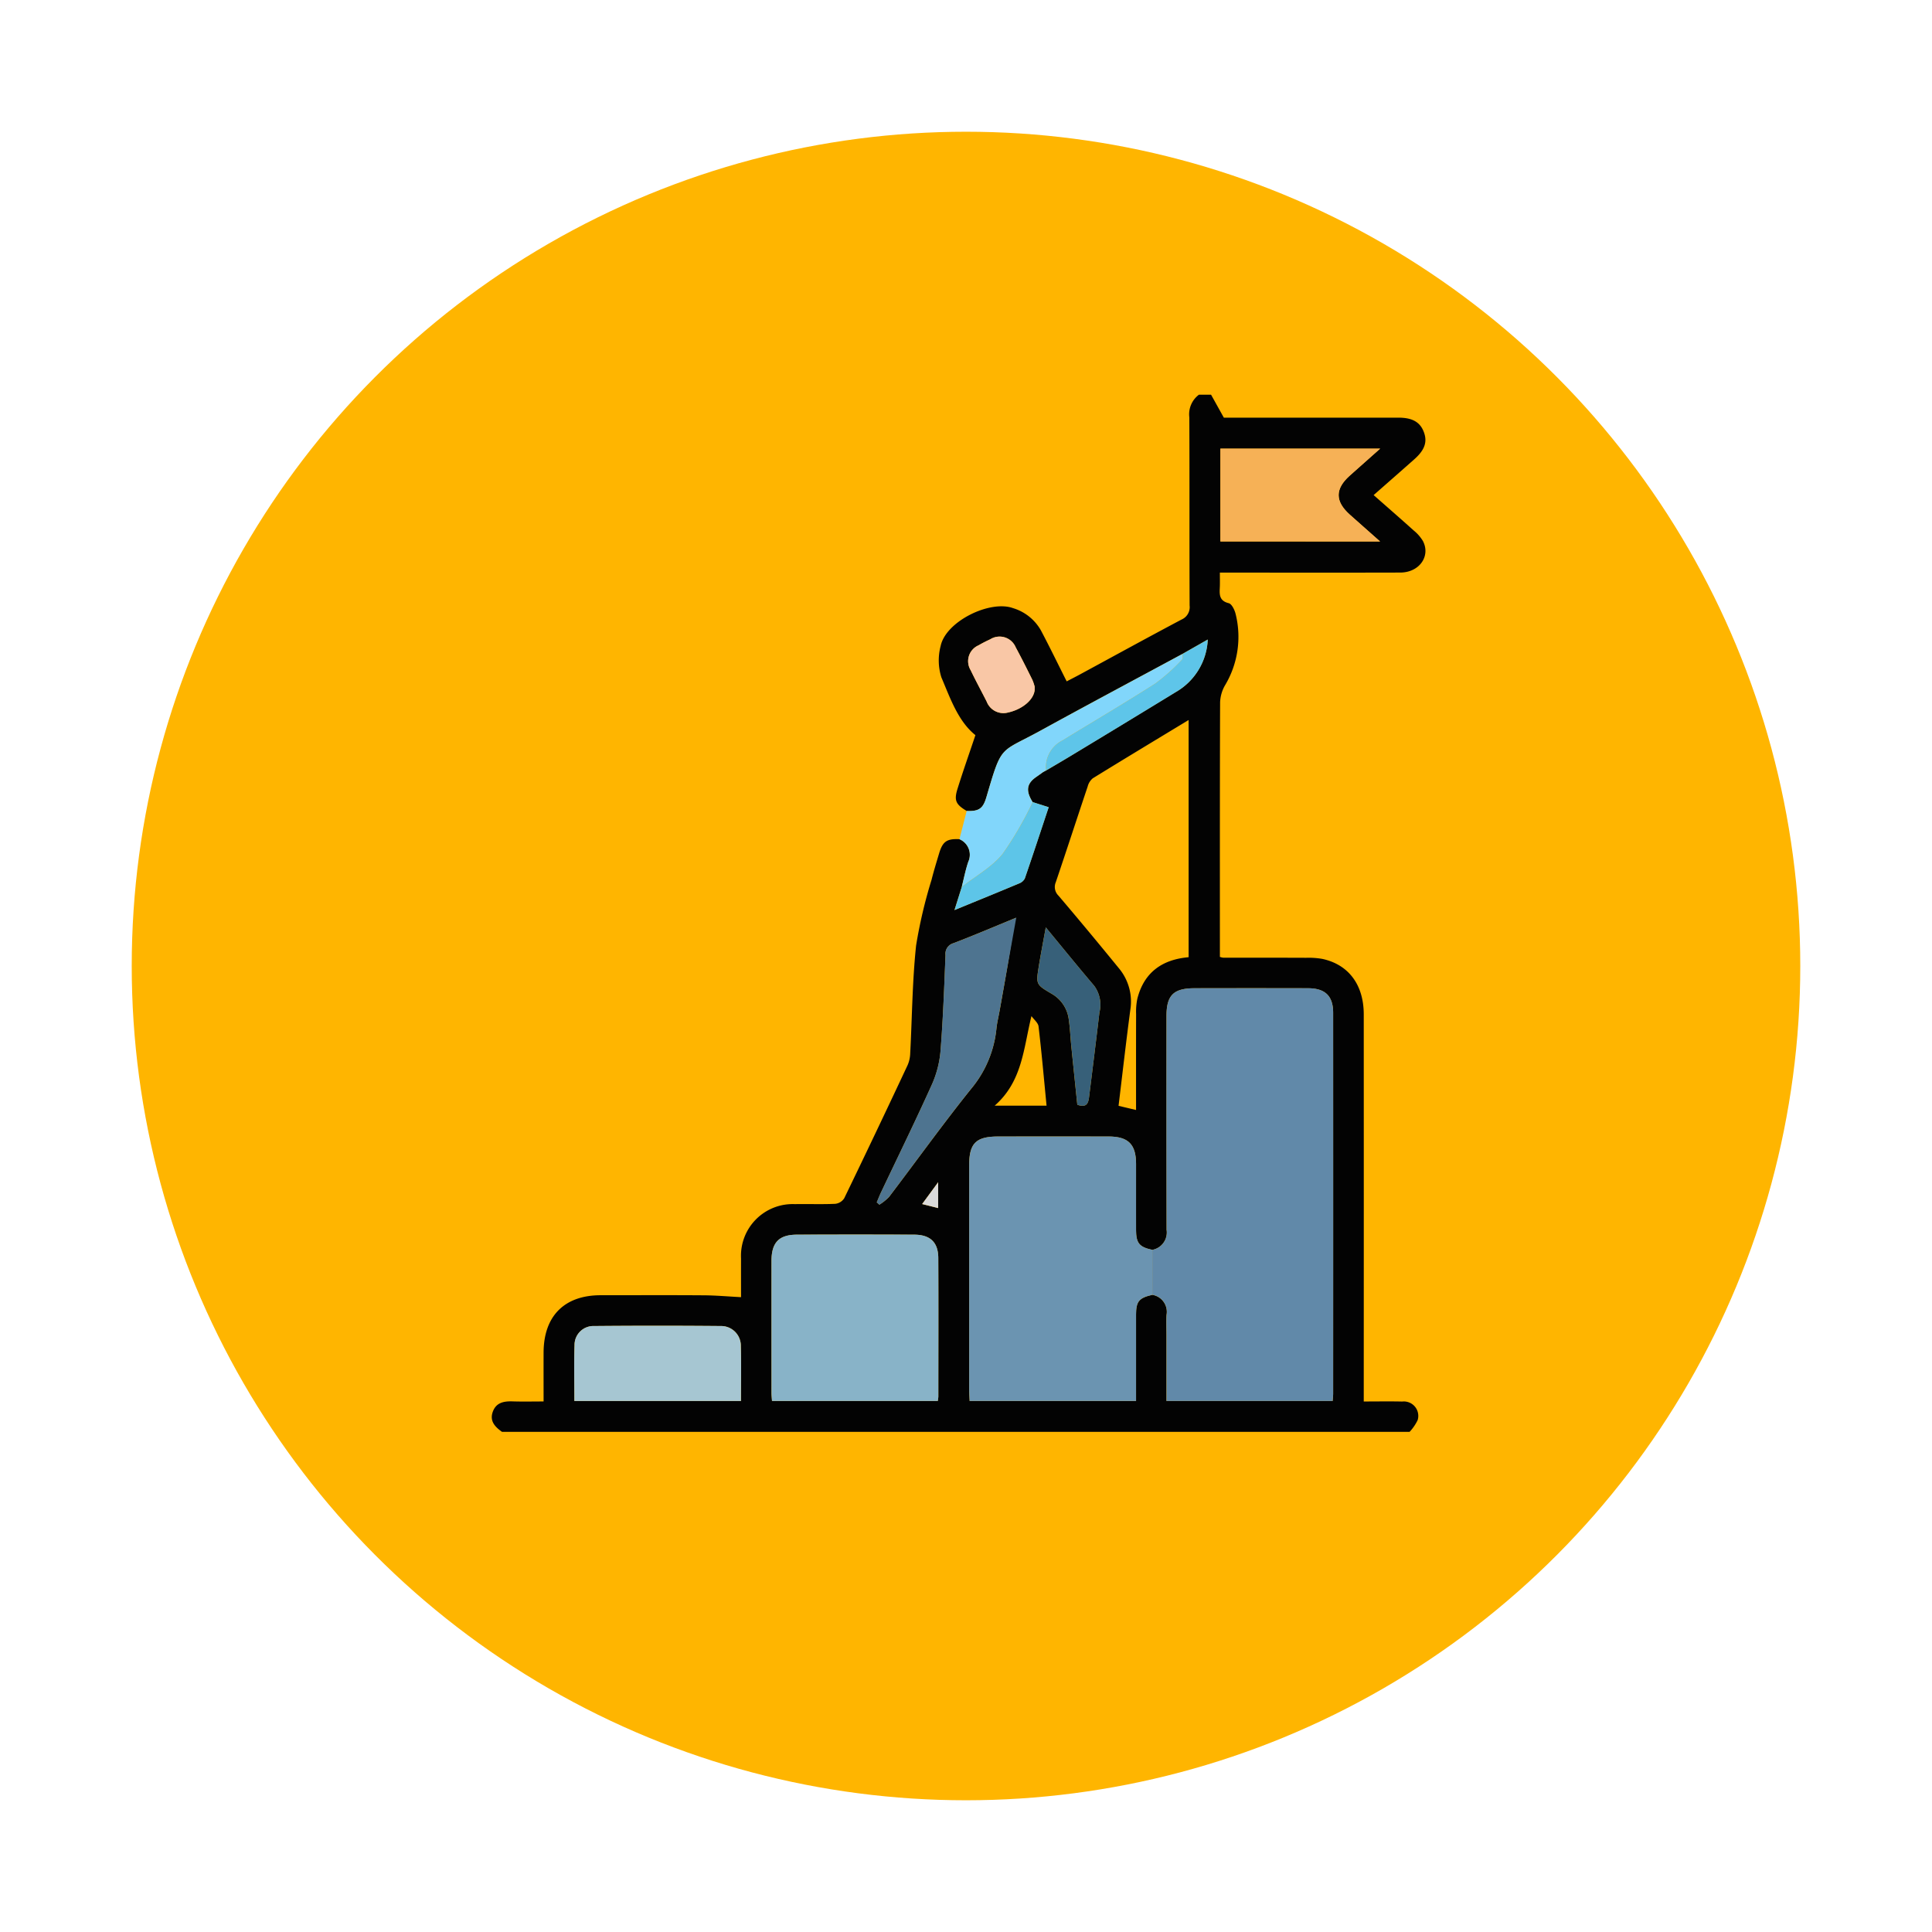 <svg xmlns="http://www.w3.org/2000/svg" xmlns:xlink="http://www.w3.org/1999/xlink" width="220" height="220" viewBox="0 0 220 220">
  <defs>
    <filter id="Elipse_4751" x="0" y="0" width="220" height="220" filterUnits="userSpaceOnUse">
      <feOffset dy="6" input="SourceAlpha"/>
      <feGaussianBlur stdDeviation="5" result="blur"/>
      <feFlood flood-opacity="0.329"/>
      <feComposite operator="in" in2="blur"/>
      <feComposite in="SourceGraphic"/>
    </filter>
  </defs>
  <g id="Grupo_166660" data-name="Grupo 166660" transform="translate(-848 -1924)">
    <g transform="matrix(1, 0, 0, 1, 848, 1924)" filter="url(#Elipse_4751)">
      <circle id="Elipse_4751-2" data-name="Elipse 4751" cx="95" cy="95" r="95" transform="translate(15 9)" fill="#ffb500"/>
    </g>
    <g id="Grupo_80213" data-name="Grupo 80213" transform="translate(904 1968.947)">
      <g id="Grupo_80210" data-name="Grupo 80210">
        <g id="Grupo_80214" data-name="Grupo 80214">
          <g id="Grupo_80208" data-name="Grupo 80208">
            <g id="Grupo_80215" data-name="Grupo 80215">
              <path id="Trazado_146167" data-name="Trazado 146167" d="M80.036,47.4c-1.24-.739-1.467-1.19-1.046-2.535.625-2,1.322-3.975,2.035-6.1-1.965-1.578-2.848-4.161-3.878-6.587a6.4,6.4,0,0,1-.08-3.568c.583-2.8,5.614-5.263,8.247-4.306a5.457,5.457,0,0,1,3.161,2.516c1,1.887,1.932,3.812,2.944,5.822.441-.231,1-.514,1.55-.812,3.838-2.079,7.664-4.182,11.521-6.225A1.541,1.541,0,0,0,105.416,24c-.03-7.141,0-14.283-.032-21.424A2.78,2.78,0,0,1,106.476,0h1.384l1.454,2.613h.978q9.457,0,18.914,0c1.582,0,2.458.511,2.881,1.635s.11,2.049-1.1,3.118c-1.517,1.345-3.042,2.68-4.616,4.064,1.562,1.376,3.069,2.686,4.552,4.021a4.648,4.648,0,0,1,1.056,1.2c.911,1.741-.414,3.6-2.581,3.6-6.42.018-12.84.006-19.26.006h-1.277c0,.622.014,1.078,0,1.534-.03.836-.171,1.653,1.007,1.948.341.085.657.731.774,1.176a10.748,10.748,0,0,1-1.208,8.2,4.182,4.182,0,0,0-.546,1.916c-.035,9.264-.024,18.528-.024,27.792v1.193a2.208,2.208,0,0,0,.361.09c3.152,0,6.3,0,9.457.012a9.059,9.059,0,0,1,1.834.124c3,.637,4.728,2.951,4.73,6.317q.01,21.392,0,42.783v1.3c1.547,0,2.966-.025,4.384.007a1.644,1.644,0,0,1,1.757,2.105,5.3,5.3,0,0,1-.922,1.347H27.118c-.783-.563-1.435-1.212-1.052-2.283.376-1.051,1.252-1.219,2.248-1.187,1.146.038,2.294.009,3.538.009,0-1.915-.006-3.747,0-5.579.018-4.152,2.369-6.513,6.492-6.518,3.92,0,7.84-.019,11.759.009,1.37.01,2.739.133,4.233.211,0-1.373-.006-2.887,0-4.4a5.888,5.888,0,0,1,6.121-6.194c1.537-.029,3.076.035,4.61-.035a1.4,1.4,0,0,0,1.02-.634q3.654-7.551,7.212-15.146a3.638,3.638,0,0,0,.3-1.33c.217-4.1.239-8.229.672-12.31a55.451,55.451,0,0,1,1.758-7.473c.251-1,.559-1.992.854-2.983.412-1.388.88-1.714,2.321-1.645a1.919,1.919,0,0,1,1.007,2.575c-.315.932-.5,1.907-.744,2.864l-.826,2.63c2.63-1.08,5-2.044,7.364-3.036a1.191,1.191,0,0,0,.643-.563c.939-2.729,1.84-5.472,2.718-8.112l-1.823-.581c-.8-1.265-.691-2.093.366-2.836.277-.194.551-.391.826-.587l.3-.161.042-.021c.955-.565,1.916-1.121,2.865-1.7q5.947-3.6,11.885-7.221a7.26,7.26,0,0,0,3.652-5.986l-2.865,1.63c-5.395,2.911-10.806,5.791-16.178,8.743-4.69,2.577-4.37,1.48-6.157,7.557-.391,1.33-.844,1.638-2.246,1.59m5.645,12.149c-2.538,1.041-4.827,2.019-7.15,2.907a1.251,1.251,0,0,0-.906,1.354c-.144,3.606-.276,7.215-.558,10.811a11.834,11.834,0,0,1-.963,3.862c-1.874,4.163-3.886,8.265-5.842,12.391-.169.357-.311.727-.465,1.091l.3.267a5.789,5.789,0,0,0,1.1-.883c3.115-4.1,6.116-8.282,9.334-12.295A12.641,12.641,0,0,0,83.417,72.2c.068-.684.239-1.358.361-2.037.616-3.43,1.231-6.86,1.745-10.5l-.04.084c.03,0,.066.008.088-.005s.015-.049.021-.075c-.023,0-.046,0,.089-.113m15.487,37.823c-1.48-.317-1.846-.758-1.85-2.276-.006-2.5,0-4.994,0-7.491,0-2.25-.885-3.136-3.132-3.139q-6.281-.007-12.563,0c-2.539,0-3.309.763-3.31,3.29q0,12.792,0,25.584c0,.406.036.812.056,1.247H99.316v-1.175c0-2.881,0-5.762,0-8.643,0-1.531.331-1.923,1.849-2.274a1.959,1.959,0,0,1,1.623,2.285c-.044.766-.008,1.537-.008,2.306v7.494h18.924c.023-.317.057-.576.057-.836q0-21.682,0-43.363c0-1.92-.908-2.791-2.859-2.8q-6.459-.015-12.918,0c-2.4,0-3.2.795-3.2,3.167q0,12.167.011,24.334a2.012,2.012,0,0,1-1.626,2.289M76.737,114.585a4.089,4.089,0,0,0,.065-.49c0-5.261.02-10.522-.005-15.783-.009-1.793-.909-2.655-2.74-2.664q-6.682-.033-13.365,0c-2.046.007-2.887.9-2.888,3q-.006,7.488,0,14.977c0,.329.039.657.058.964Zm20.586-33.61,1.994.474c0-3.718-.006-7.328.006-10.937a7.214,7.214,0,0,1,.137-1.714c.76-3.034,2.846-4.483,5.843-4.747V37.042c-3.728,2.259-7.334,4.431-10.917,6.641a1.789,1.789,0,0,0-.578.933c-1.22,3.63-2.4,7.271-3.632,10.9a1.381,1.381,0,0,0,.313,1.532q3.468,4.081,6.851,8.235a5.917,5.917,0,0,1,1.33,4.726c-.482,3.609-.891,7.227-1.345,10.967m11.6-64.266H127.1c-1.252-1.109-2.343-2.071-3.428-3.04-1.7-1.521-1.715-2.931-.03-4.446,1.1-.986,2.2-1.96,3.467-3.081H108.922ZM54.328,114.588c0-2.127.043-4.195-.016-6.259a2.242,2.242,0,0,0-2.287-2.278q-7.2-.066-14.405,0a2.149,2.149,0,0,0-2.243,2.174c-.073,2.1-.02,4.206-.02,6.363ZM89.037,60.649c-.306,1.7-.575,3.082-.8,4.467-.323,2.026-.32,2.049,1.484,3.109a3.912,3.912,0,0,1,1.94,2.975c.145.985.181,1.985.281,2.977.225,2.241.46,4.48.685,6.674,1.181.418,1.27-.318,1.358-1.026.392-3.157.787-6.313,1.158-9.473a3.644,3.644,0,0,0-.6-3.054c-1.791-2.1-3.527-4.249-5.51-6.65M87.773,33.254a5.043,5.043,0,0,0-.271-.8c-.613-1.234-1.226-2.469-1.885-3.68a1.989,1.989,0,0,0-2.91-.921,14.784,14.784,0,0,0-1.327.682,1.963,1.963,0,0,0-.9,2.824c.578,1.208,1.221,2.385,1.826,3.58a2.043,2.043,0,0,0,2.445,1.242c1.689-.378,2.967-1.515,3.024-2.626,0-.038,0-.077,0-.307M89.127,80.96c-.3-3.077-.562-6.054-.912-9.02-.05-.421-.528-.791-.808-1.185-.914,3.706-1.031,7.426-4.186,10.2ZM76.782,92.618v-2.94l-1.82,2.482,1.82.458" transform="translate(-25.953)" fill="#030303"/>
              <path id="Trazado_146169" data-name="Trazado 146169" d="M257.654,145.829c1.4.047,1.855-.26,2.246-1.59,1.787-6.078,1.467-4.98,6.157-7.557,5.372-2.951,10.784-5.831,16.178-8.743-.013.221.063.535-.054.647a21.738,21.738,0,0,1-3.036,2.718c-3.5,2.241-7.086,4.344-10.629,6.516a3.382,3.382,0,0,0-1.819,3.393l-.043.021-.3.162c-.275.2-.55.393-.826.587-1.057.743-1.164,1.571-.366,2.836a40.07,40.07,0,0,1-3.421,5.9c-1.236,1.512-3.08,2.527-4.655,3.761.243-.956.429-1.932.744-2.864a1.919,1.919,0,0,0-1.007-2.575l.827-3.213" transform="translate(-203.571 -98.427)" fill="#81d6fb"/>
              <path id="Trazado_146170" data-name="Trazado 146170" d="M352.021,322.761a2.012,2.012,0,0,0,1.626-2.289q-.034-12.167-.011-24.334c0-2.372.8-3.165,3.2-3.167q6.459,0,12.918,0c1.951,0,2.858.875,2.859,2.8q.014,21.682,0,43.363c0,.26-.035.519-.057.836H353.636v-7.494c0-.769-.036-1.54.008-2.306a1.959,1.959,0,0,0-1.623-2.285q0-2.561,0-5.122" transform="translate(-276.806 -225.387)" fill="#6189a9"/>
              <path id="Trazado_146171" data-name="Trazado 146171" d="M282.457,379.078q0,2.561,0,5.122c-1.518.351-1.846.744-1.849,2.274-.006,2.881,0,5.762,0,8.643v1.175H261.658c-.02-.434-.056-.841-.056-1.247q0-12.792,0-25.584c0-2.527.771-3.289,3.31-3.29q6.281,0,12.563,0c2.247,0,3.129.889,3.132,3.139,0,2.5,0,4.994,0,7.491,0,1.518.37,1.959,1.85,2.276" transform="translate(-207.242 -281.705)" fill="#6b94b1"/>
              <path id="Trazado_146172" data-name="Trazado 146172" d="M182.956,433.531H164.081c-.019-.307-.058-.636-.058-.964q-.006-7.488,0-14.977c0-2.1.842-2.991,2.888-3q6.682-.024,13.365,0c1.832.009,2.732.872,2.74,2.664.026,5.26.009,10.522.005,15.783a4.03,4.03,0,0,1-.065.49" transform="translate(-132.171 -318.946)" fill="#88b3c8"/>
              <path id="Trazado_146174" data-name="Trazado 146174" d="M385.637,37.191V26.624h18.192c-1.262,1.121-2.37,2.1-3.467,3.082-1.685,1.515-1.674,2.925.03,4.446,1.085.969,2.177,1.931,3.428,3.04Z" transform="translate(-302.668 -20.483)" fill="#f6b156"/>
              <path id="Trazado_146175" data-name="Trazado 146175" d="M85.635,468.173H66.664c0-2.157-.053-4.263.02-6.363a2.149,2.149,0,0,1,2.242-2.174q7.2-.064,14.405,0a2.242,2.242,0,0,1,2.287,2.278c.059,2.064.016,4.132.016,6.259" transform="translate(-57.259 -353.586)" fill="#a6c6d2"/>
              <path id="Trazado_146176" data-name="Trazado 146176" d="M231.9,258.162c-.672,3.749-1.287,7.179-1.9,10.609-.122.679-.294,1.353-.361,2.038a12.642,12.642,0,0,1-2.895,6.859c-3.218,4.013-6.219,8.2-9.334,12.295a5.778,5.778,0,0,1-1.1.883l-.3-.267c.154-.364.3-.734.465-1.091,1.956-4.126,3.969-8.227,5.842-12.391a11.833,11.833,0,0,0,.963-3.862c.282-3.6.415-7.205.558-10.811a1.252,1.252,0,0,1,.906-1.354c2.323-.888,4.612-1.866,7.15-2.907" transform="translate(-172.176 -198.611)" fill="#4e7490"/>
              <path id="Trazado_146177" data-name="Trazado 146177" d="M296.233,262.922c1.983,2.4,3.72,4.547,5.51,6.649a3.644,3.644,0,0,1,.6,3.054c-.371,3.159-.765,6.316-1.158,9.472-.088.708-.177,1.445-1.358,1.026-.226-2.194-.46-4.434-.685-6.674-.1-.992-.136-1.992-.281-2.977a3.913,3.913,0,0,0-1.94-2.975c-1.8-1.06-1.807-1.083-1.484-3.109.221-1.385.49-2.763.8-4.467" transform="translate(-233.149 -202.273)" fill="#376079"/>
              <path id="Trazado_146178" data-name="Trazado 146178" d="M268.7,125.194c0,.23,0,.269,0,.307-.058,1.111-1.335,2.248-3.024,2.626a2.043,2.043,0,0,1-2.445-1.242c-.605-1.2-1.248-2.372-1.826-3.581a1.963,1.963,0,0,1,.9-2.824,14.812,14.812,0,0,1,1.327-.682,1.989,1.989,0,0,1,2.911.921c.658,1.21,1.272,2.445,1.885,3.68a5.008,5.008,0,0,1,.271.8" transform="translate(-206.876 -91.94)" fill="#f9c7a6"/>
              <path id="Trazado_146179" data-name="Trazado 146179" d="M299.55,135.776a3.382,3.382,0,0,1,1.819-3.393c3.543-2.172,7.131-4.275,10.629-6.516a21.741,21.741,0,0,0,3.036-2.718c.117-.111.041-.426.054-.646l2.866-1.63a7.26,7.26,0,0,1-3.652,5.986q-5.93,3.631-11.885,7.221c-.949.575-1.91,1.131-2.865,1.7" transform="translate(-236.423 -92.991)" fill="#5ec5e9"/>
              <path id="Trazado_146180" data-name="Trazado 146180" d="M255.213,210.774c1.575-1.234,3.419-2.249,4.655-3.761a40.084,40.084,0,0,0,3.421-5.9l1.823.581c-.878,2.641-1.779,5.383-2.718,8.112a1.192,1.192,0,0,1-.643.563c-2.361.991-4.733,1.956-7.364,3.036l.826-2.63" transform="translate(-201.693 -154.721)" fill="#5dc5e8"/>
              <path id="Trazado_146182" data-name="Trazado 146182" d="M240.234,391.709l-1.82-.458,1.82-2.482Z" transform="translate(-189.405 -299.091)" fill="#dadada"/>
              <path id="Trazado_146183" data-name="Trazado 146183" d="M298.146,185.733l.3-.162-.3.162" transform="translate(-235.358 -142.765)" fill="#5ec5e9"/>
              <path id="Trazado_146184" data-name="Trazado 146184" d="M284.067,258.634l.069,0c-.006.026-.005.065-.021.075s-.058,0-.088.005l.04-.084" transform="translate(-224.496 -198.974)" fill="#4e7490"/>
            </g>
          </g>
        </g>
      </g>
    </g>
  </g>
</svg>
